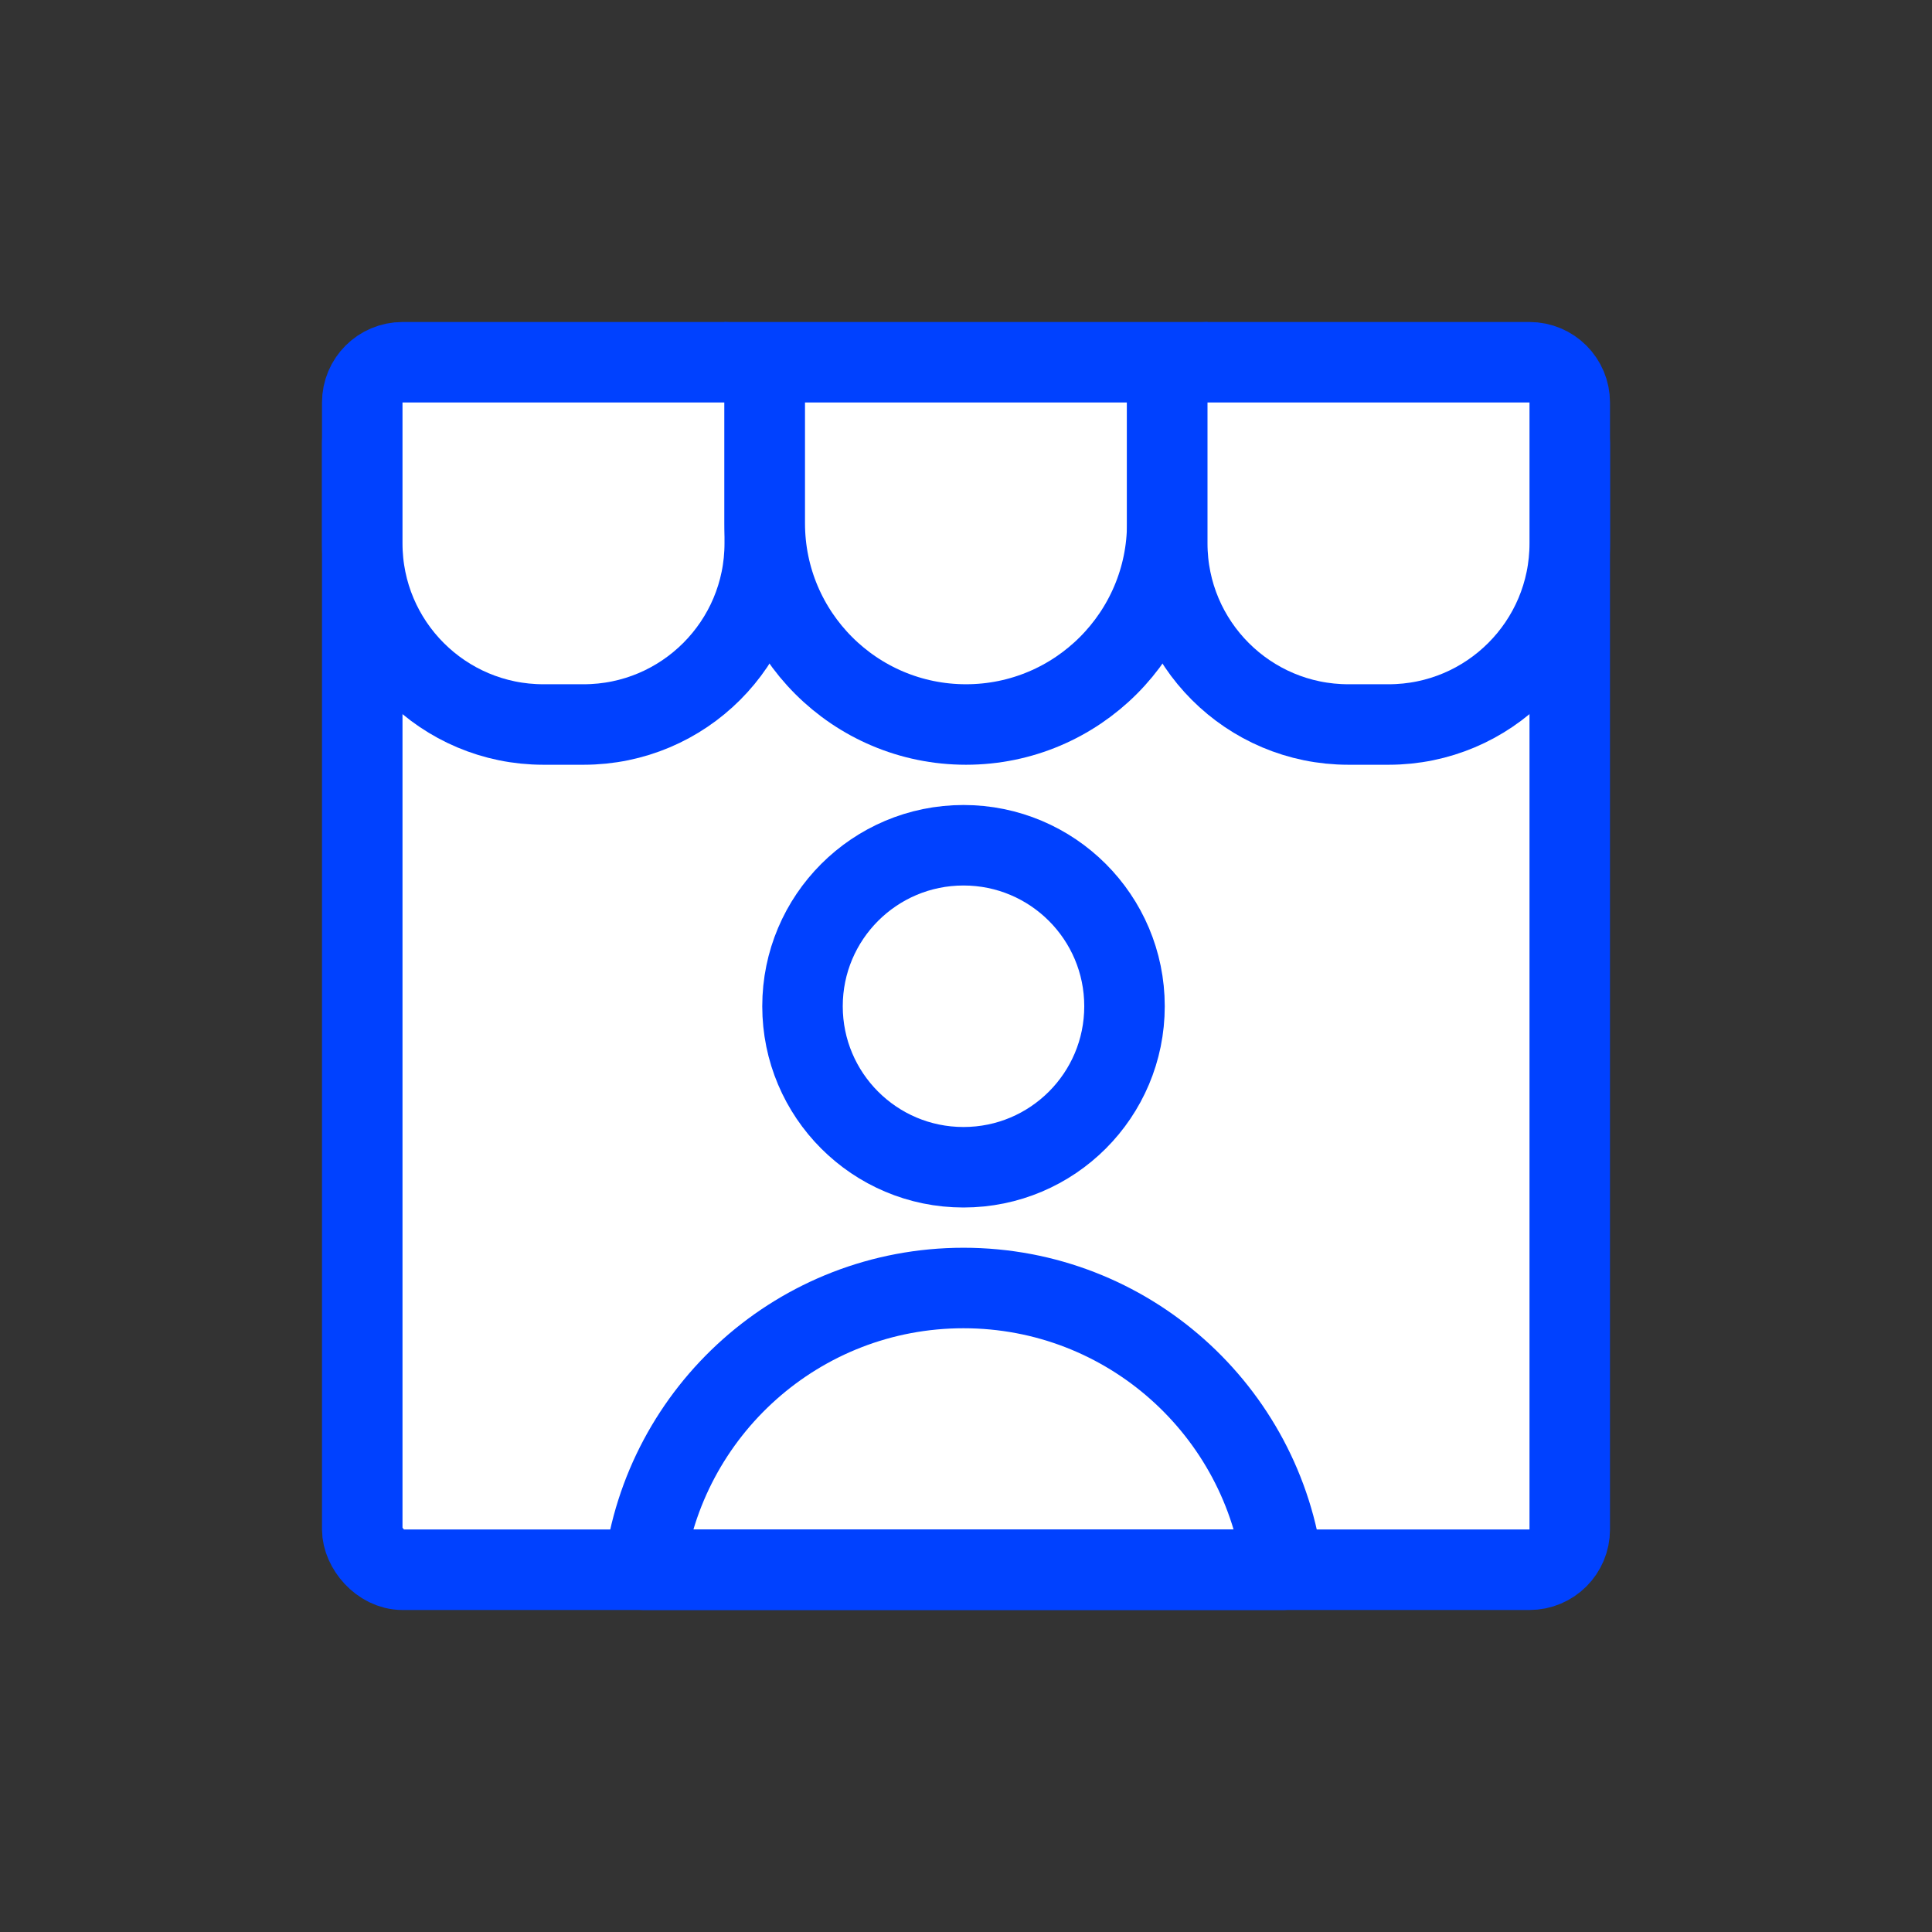 <?xml version="1.0" encoding="UTF-8"?>
<svg width="48px" height="48px" viewBox="0 0 48 48" version="1.1" xmlns="http://www.w3.org/2000/svg" xmlns:xlink="http://www.w3.org/1999/xlink">
    <rect x="0" y="0" width="48" height="48" fill="#333333" stroke="none"/>
    <!-- Generator: Sketch 51.1 (57501) - http://www.bohemiancoding.com/sketch -->
    <title>Icon-Seller-Active</title>
    <desc>Created with Sketch.</desc>
    <defs></defs>
    <g id="Icon-Seller-Active" stroke="none" stroke-width="1" fill="none" fill-rule="evenodd">
        <g id="Group" transform="translate(9, 9)" stroke="#0041FF" stroke-width="2">
            <rect id="Rectangle-12" fill="#FFFFFF" fill-rule="nonzero" x="0" y="1" width="30" height="29" rx="1"></rect>
            <path d="M7,30 C7.492,26.054 10.858,23 14.938,23 C19.018,23 22.384,26.054 22.876,30 L7,30 Z M14.938,20 C12.729,20 10.938,18.209 10.938,16 C10.938,13.791 12.729,12 14.938,12 C17.147,12 18.938,13.791 18.938,16 C18.938,18.209 17.147,20 14.938,20 Z" id="Combined-Shape" stroke-linecap="round" stroke-linejoin="round"></path>
            <path d="M1,0 L9,0 C9.552,-1.01453063e-16 10,0.448 10,1 L10,4.5 C10,6.985 7.985,9 5.5,9 L4.5,9 C2.015,9 3.04359188e-16,6.985 0,4.5 L0,1 C-6.76353751e-17,0.448 0.448,1.01453063e-16 1,0 Z" id="Rectangle-12" fill="#FFFFFF" fill-rule="nonzero"></path>
            <path d="M10,0 L20,0 L20,4 C20,6.761 17.761,9 15,9 L15,9 C12.239,9 10,6.761 10,4 L10,0 Z" id="Rectangle-12-Copy" fill="#FFFFFF" fill-rule="nonzero"></path>
            <path d="M21,0 L29,0 C29.552,-1.01453063e-16 30,0.448 30,1 L30,4.5 C30,6.985 27.985,9 25.5,9 L24.5,9 C22.015,9 20,6.985 20,4.5 L20,1 C20,0.448 20.448,1.01453063e-16 21,0 Z" id="Rectangle-12-Copy-2" fill="#FFFFFF" fill-rule="nonzero"></path>
        </g>
    </g>
</svg>